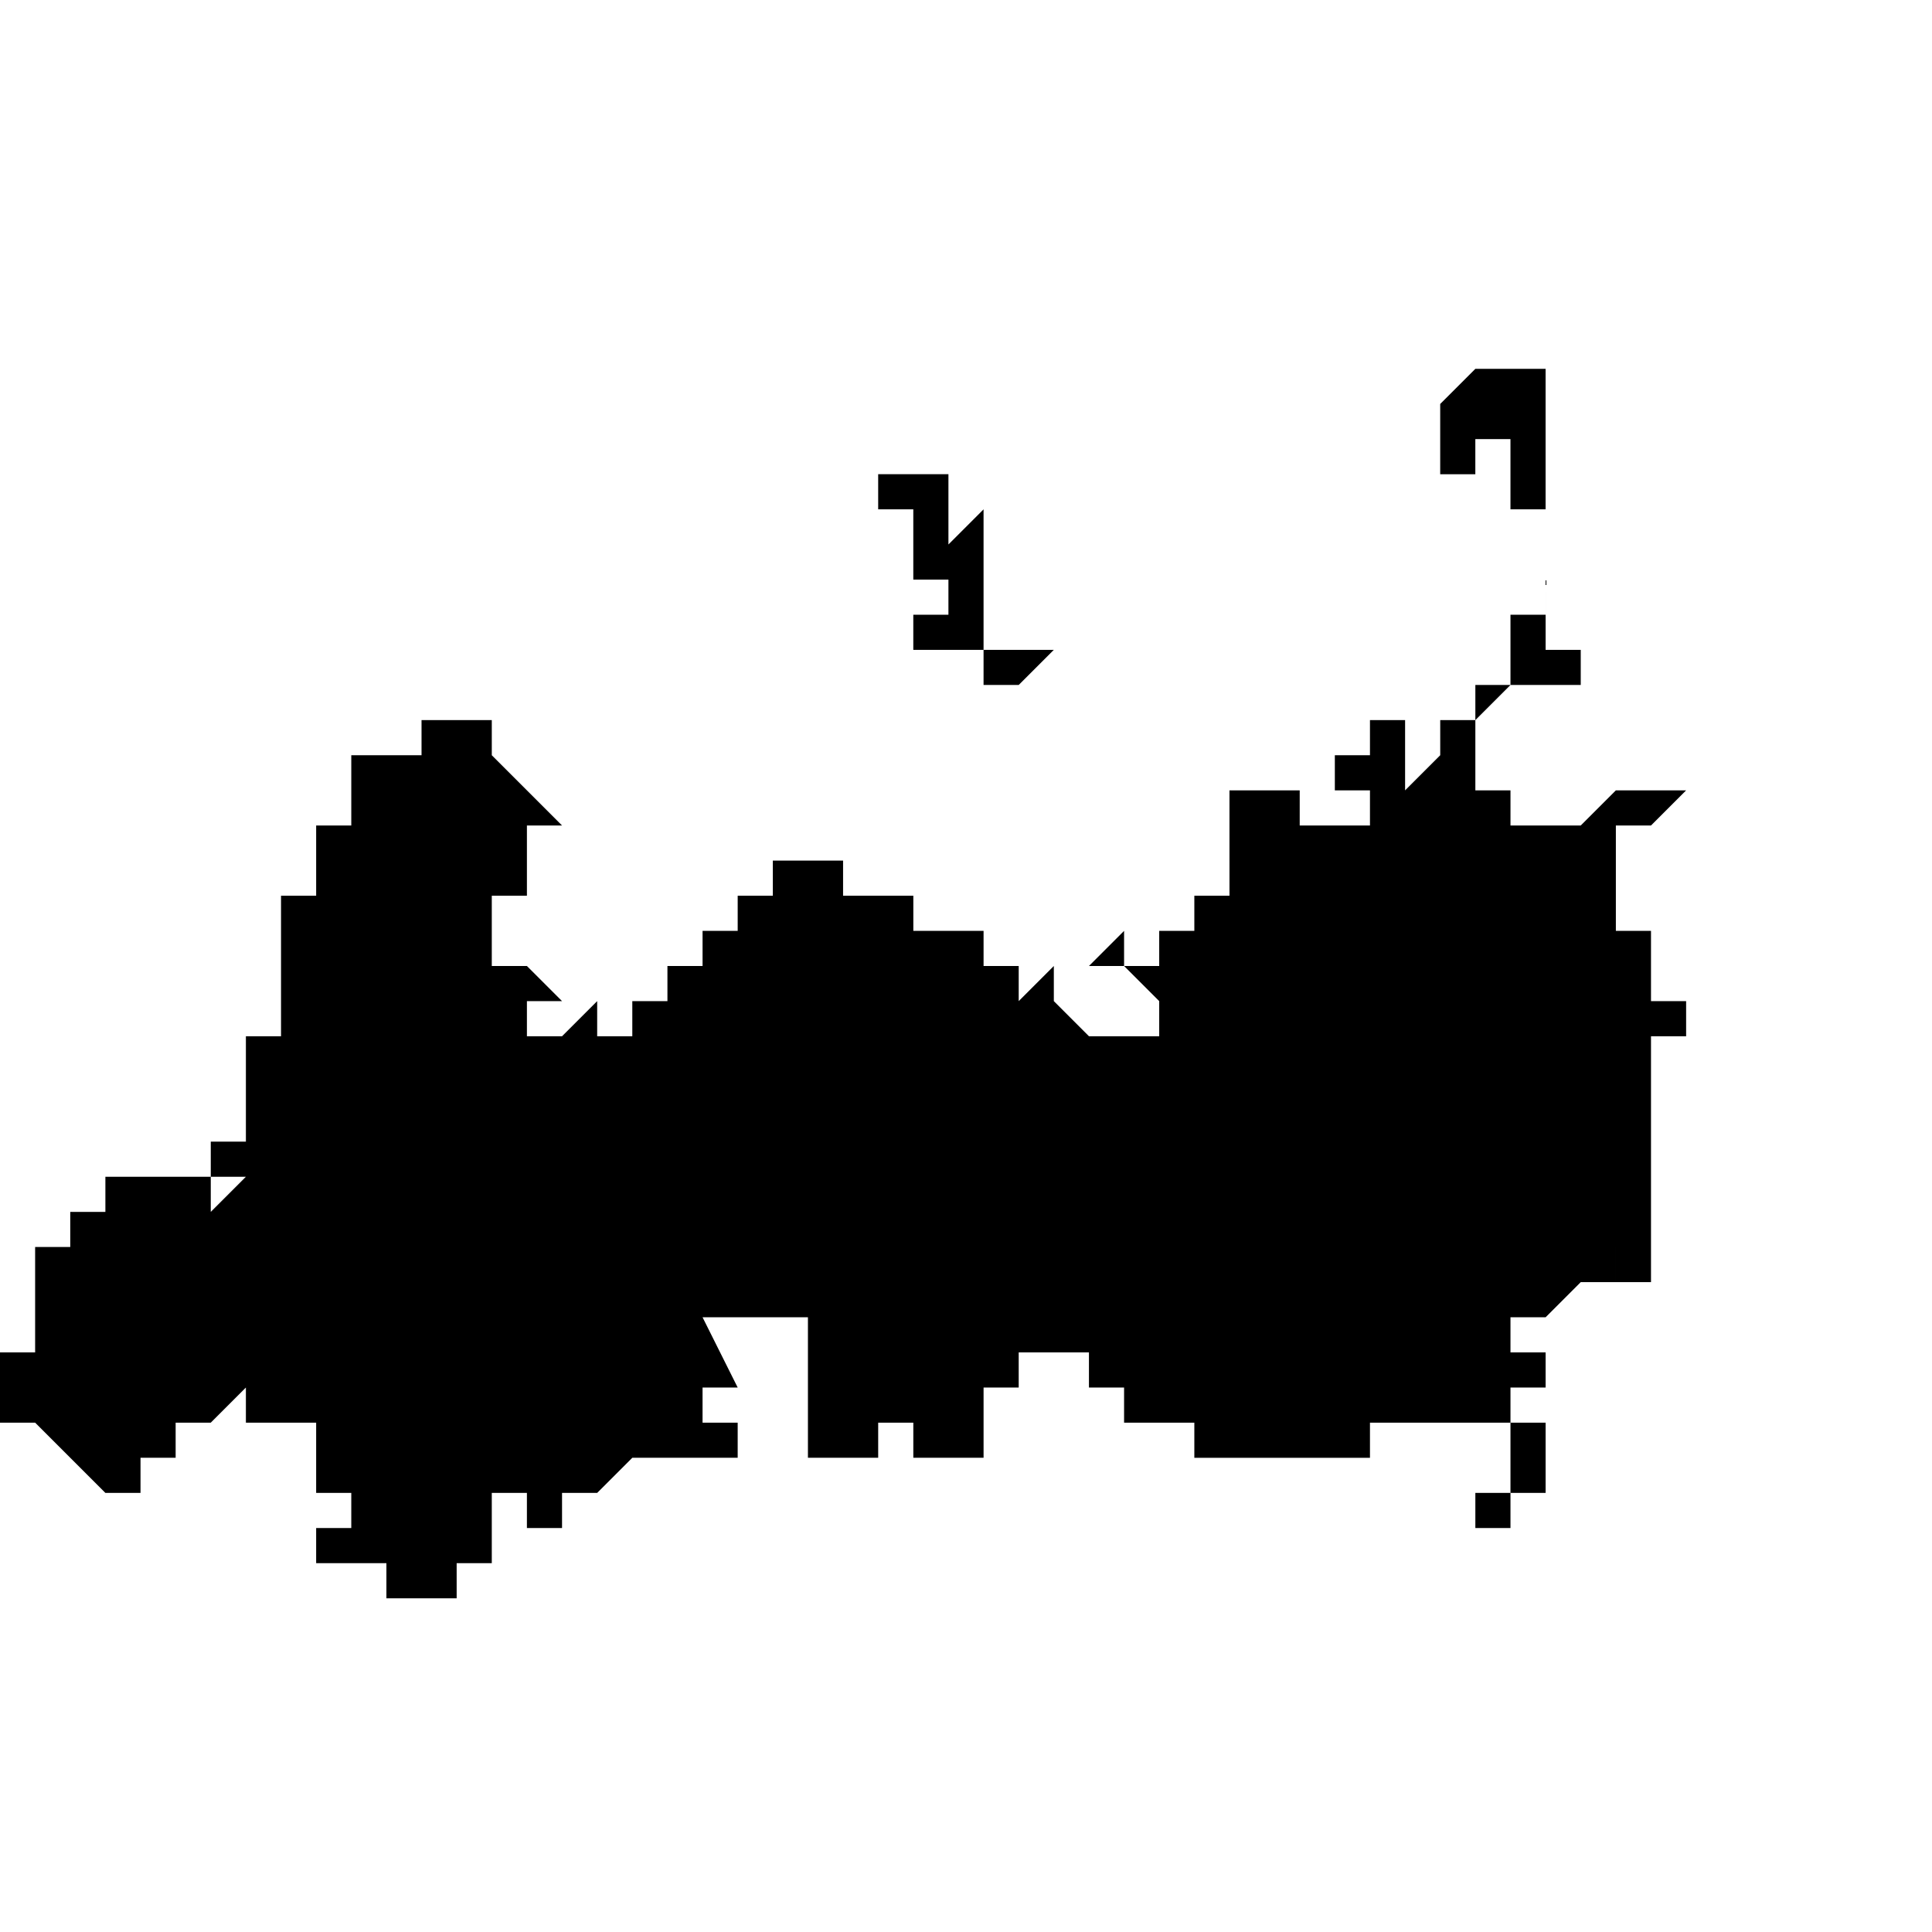 <?xml version="1.0" encoding="UTF-8" standalone="no"?>
<svg
   xmlns:dc="http://purl.org/dc/elements/1.1/"
   xmlns:cc="http://creativecommons.org/ns#"
   xmlns:rdf="http://www.w3.org/1999/02/22-rdf-syntax-ns#"
   xmlns:svg="http://www.w3.org/2000/svg"
   xmlns="http://www.w3.org/2000/svg"
   xmlns:sodipodi="http://sodipodi.sourceforge.net/DTD/sodipodi-0.dtd"
   xmlns:inkscape="http://www.inkscape.org/namespaces/inkscape"
   version="1.0"
   width="1024pt"
   height="1024pt"
   viewBox="0 0 1024 1024"
   preserveAspectRatio="xMidYMid meet"
   id="svg2211"
   sodipodi:docname="vector.svg"
   inkscape:version="1.0.2-2 (e86c870879, 2021-01-15)">
  <defs
     id="defs2215" />
  <sodipodi:namedview
     pagecolor="#ffffff"
     bordercolor="#666666"
     borderopacity="1"
     objecttolerance="10"
     gridtolerance="10"
     guidetolerance="10"
     inkscape:pageopacity="0"
     inkscape:pageshadow="2"
     inkscape:window-width="1366"
     inkscape:window-height="697"
     id="namedview2213"
     showgrid="false"
     inkscape:zoom="0.1940918"
     inkscape:cx="1266.7524"
     inkscape:cy="760.26375"
     inkscape:window-x="-8"
     inkscape:window-y="-8"
     inkscape:window-maximized="1"
     inkscape:current-layer="svg2211"
     fit-margin-top="0"
     fit-margin-left="0"
     fit-margin-right="0"
     fit-margin-bottom="0" />
  <path
     d="m 893.681,660.943 h -18.619 z m -18.619,0 v 18.619 h 18.619 -37.237 18.619 -18.619 v -18.619 z M 130.334,549.236 h -18.619 18.619 -18.619 l -0.004,18.619 0.004,-18.619 h 18.619 -18.619 z m 409.595,-37.234 v -18.619 z m 465.451,-18.619 v 18.619 z m 18.619,0 h -18.619 z m -353.743,-93.093 h -18.622 18.619 z m 148.949,-93.089 v 37.233 h 18.619 -18.619 18.619 v 18.619 h -37.237 l -18.619,18.619 v 37.237 h 18.619 v 18.619 h 37.237 l 18.619,-18.619 h 37.237 -18.619 18.619 v 18.619 -18.619 l -18.619,18.619 h -18.619 v 37.237 -18.619 37.237 h 18.619 v 37.234 h 18.619 v 18.619 h -18.619 v 111.708 h -18.619 18.619 -18.619 v 18.619 h -18.619 l -18.619,18.619 h -18.619 v 18.619 h 18.619 v 18.619 h -18.619 v -18.619 37.237 -18.619 18.619 h 18.619 v 37.237 h -18.619 18.619 -18.619 v 18.619 h -18.619 v -18.619 h -18.619 37.234 v -18.619 h -18.619 18.619 v -18.619 h -37.234 18.619 -37.237 v 18.619 -18.619 h -18.619 v 18.619 H 633.023 v -18.619 18.619 -18.619 h -37.237 v -18.619 H 577.167 v -18.619 h -37.234 v 18.619 H 521.315 v 37.237 h -18.619 v -18.619 18.619 h -18.619 v -18.619 h -18.619 v 18.619 -18.619 18.619 h -18.619 18.619 -37.237 v -74.475 h 18.619 -37.234 v -18.619 18.619 h -18.619 v -18.619 18.619 -18.619 18.619 h -18.619 l 18.619,37.237 h -18.619 18.619 -18.619 v 18.619 h 18.619 -18.619 18.619 v 18.619 h -37.237 v 18.619 -18.619 h -18.619 l -18.619,18.619 h -18.619 v 18.619 h -18.619 v -18.619 H 260.658 279.276 260.658 v 18.619 -18.619 37.237 -18.619 18.619 h -18.619 v 18.615 h -37.237 v -18.615 h -37.234 v -18.619 18.619 -18.619 h 18.619 v -37.237 18.619 h -18.619 v -18.619 h -18.619 18.619 v -18.619 h -37.237 v -18.619 l -18.619,18.619 H 93.093 v 18.619 H 74.475 v 18.619 H 55.856 v -18.619 18.619 L 37.237,772.655 18.619,754.037 H -2.5878853e-7 v -37.237 H 18.619 v -55.856 h 18.619 v -18.615 h 18.619 v -18.619 H 74.475 55.856 74.475 v -18.619 18.619 h 37.237 v 18.619 h 18.619 -18.619 l 18.619,-18.619 h -18.619 v -18.619 h 18.619 v -55.856 h 18.619 v -74.471 h 18.619 v -37.237 h 18.619 -18.619 18.619 v -37.237 h 37.234 v -18.619 h 37.237 v 18.619 l 37.237,37.237 h -18.619 v 37.237 H 260.658 v 37.237 h 18.619 l 18.619,18.615 h -18.619 v 37.237 -18.619 h 18.619 v 18.619 h -18.619 18.619 v 18.619 -37.237 l 18.619,-18.619 v 18.619 h 18.619 v -18.619 h 18.619 v -18.615 h 18.619 v -18.619 h 18.619 v -18.619 h 18.619 v -18.619 h 18.619 v -18.619 18.619 h 18.619 v 18.619 h 37.234 v 18.619 H 521.315 v 18.619 h 18.619 v 18.615 l 18.619,-18.615 v 18.615 H 577.171 558.552 l 18.619,18.619 h 37.234 v -18.619 l -18.619,-18.615 v 18.615 -18.615 H 577.167 v -18.619 18.619 -18.619 18.619 l 18.619,-18.619 v 18.619 h 18.619 v -18.619 18.619 h -18.619 18.619 v 18.615 -37.234 h 18.619 v -18.619 h 18.619 v -18.619 h 37.237 -18.619 v -18.619 18.619 h -18.619 v -37.237 18.619 -18.619 h 37.234 v 18.619 h -18.619 37.237 -18.619 37.237 v -18.619 h -18.619 v -18.619 h 18.619 v -18.619 h 18.619 v 37.237 l 18.619,-18.619 v -18.619 h 18.619 v -18.619 h -18.619 37.234 v -18.619 h -18.619 18.619 v -18.615 h 18.619 z m -353.755,-55.856 h 37.237 v 18.619 h 18.619 -18.619 18.619 -18.619 v 18.619 -18.619 18.619 l 18.619,-18.619 v 18.619 -18.619 18.619 h -18.619 18.619 v 18.619 -18.619 55.852 h -18.619 18.619 -18.619 37.237 v 18.619 -18.619 h 18.619 l -18.619,18.619 v 18.619 -18.619 h -18.619 v 18.619 -37.237 h -18.619 v -18.615 18.615 -18.615 18.615 -18.615 18.615 h -18.619 v -18.615 h 18.619 -18.619 18.619 v -18.619 h -18.619 v -18.619 h 18.619 v 18.619 h 18.619 -18.619 v -18.619 h -18.619 v -18.619 h 18.619 -18.619 v -18.619 18.619 H 465.451 Z M 800.576,176.873 v 18.619 h 18.619 v 74.471 H 800.576 v -37.237 h -18.619 v 18.619 -18.619 18.619 h -18.619 v -37.237 l 18.619,-18.615 H 800.576 Z"
     style="clip-rule:evenodd;fill:#000000;fill-rule:nonzero;stroke:none;stroke-width:38.792px"
     id="path1384" />
</svg>
